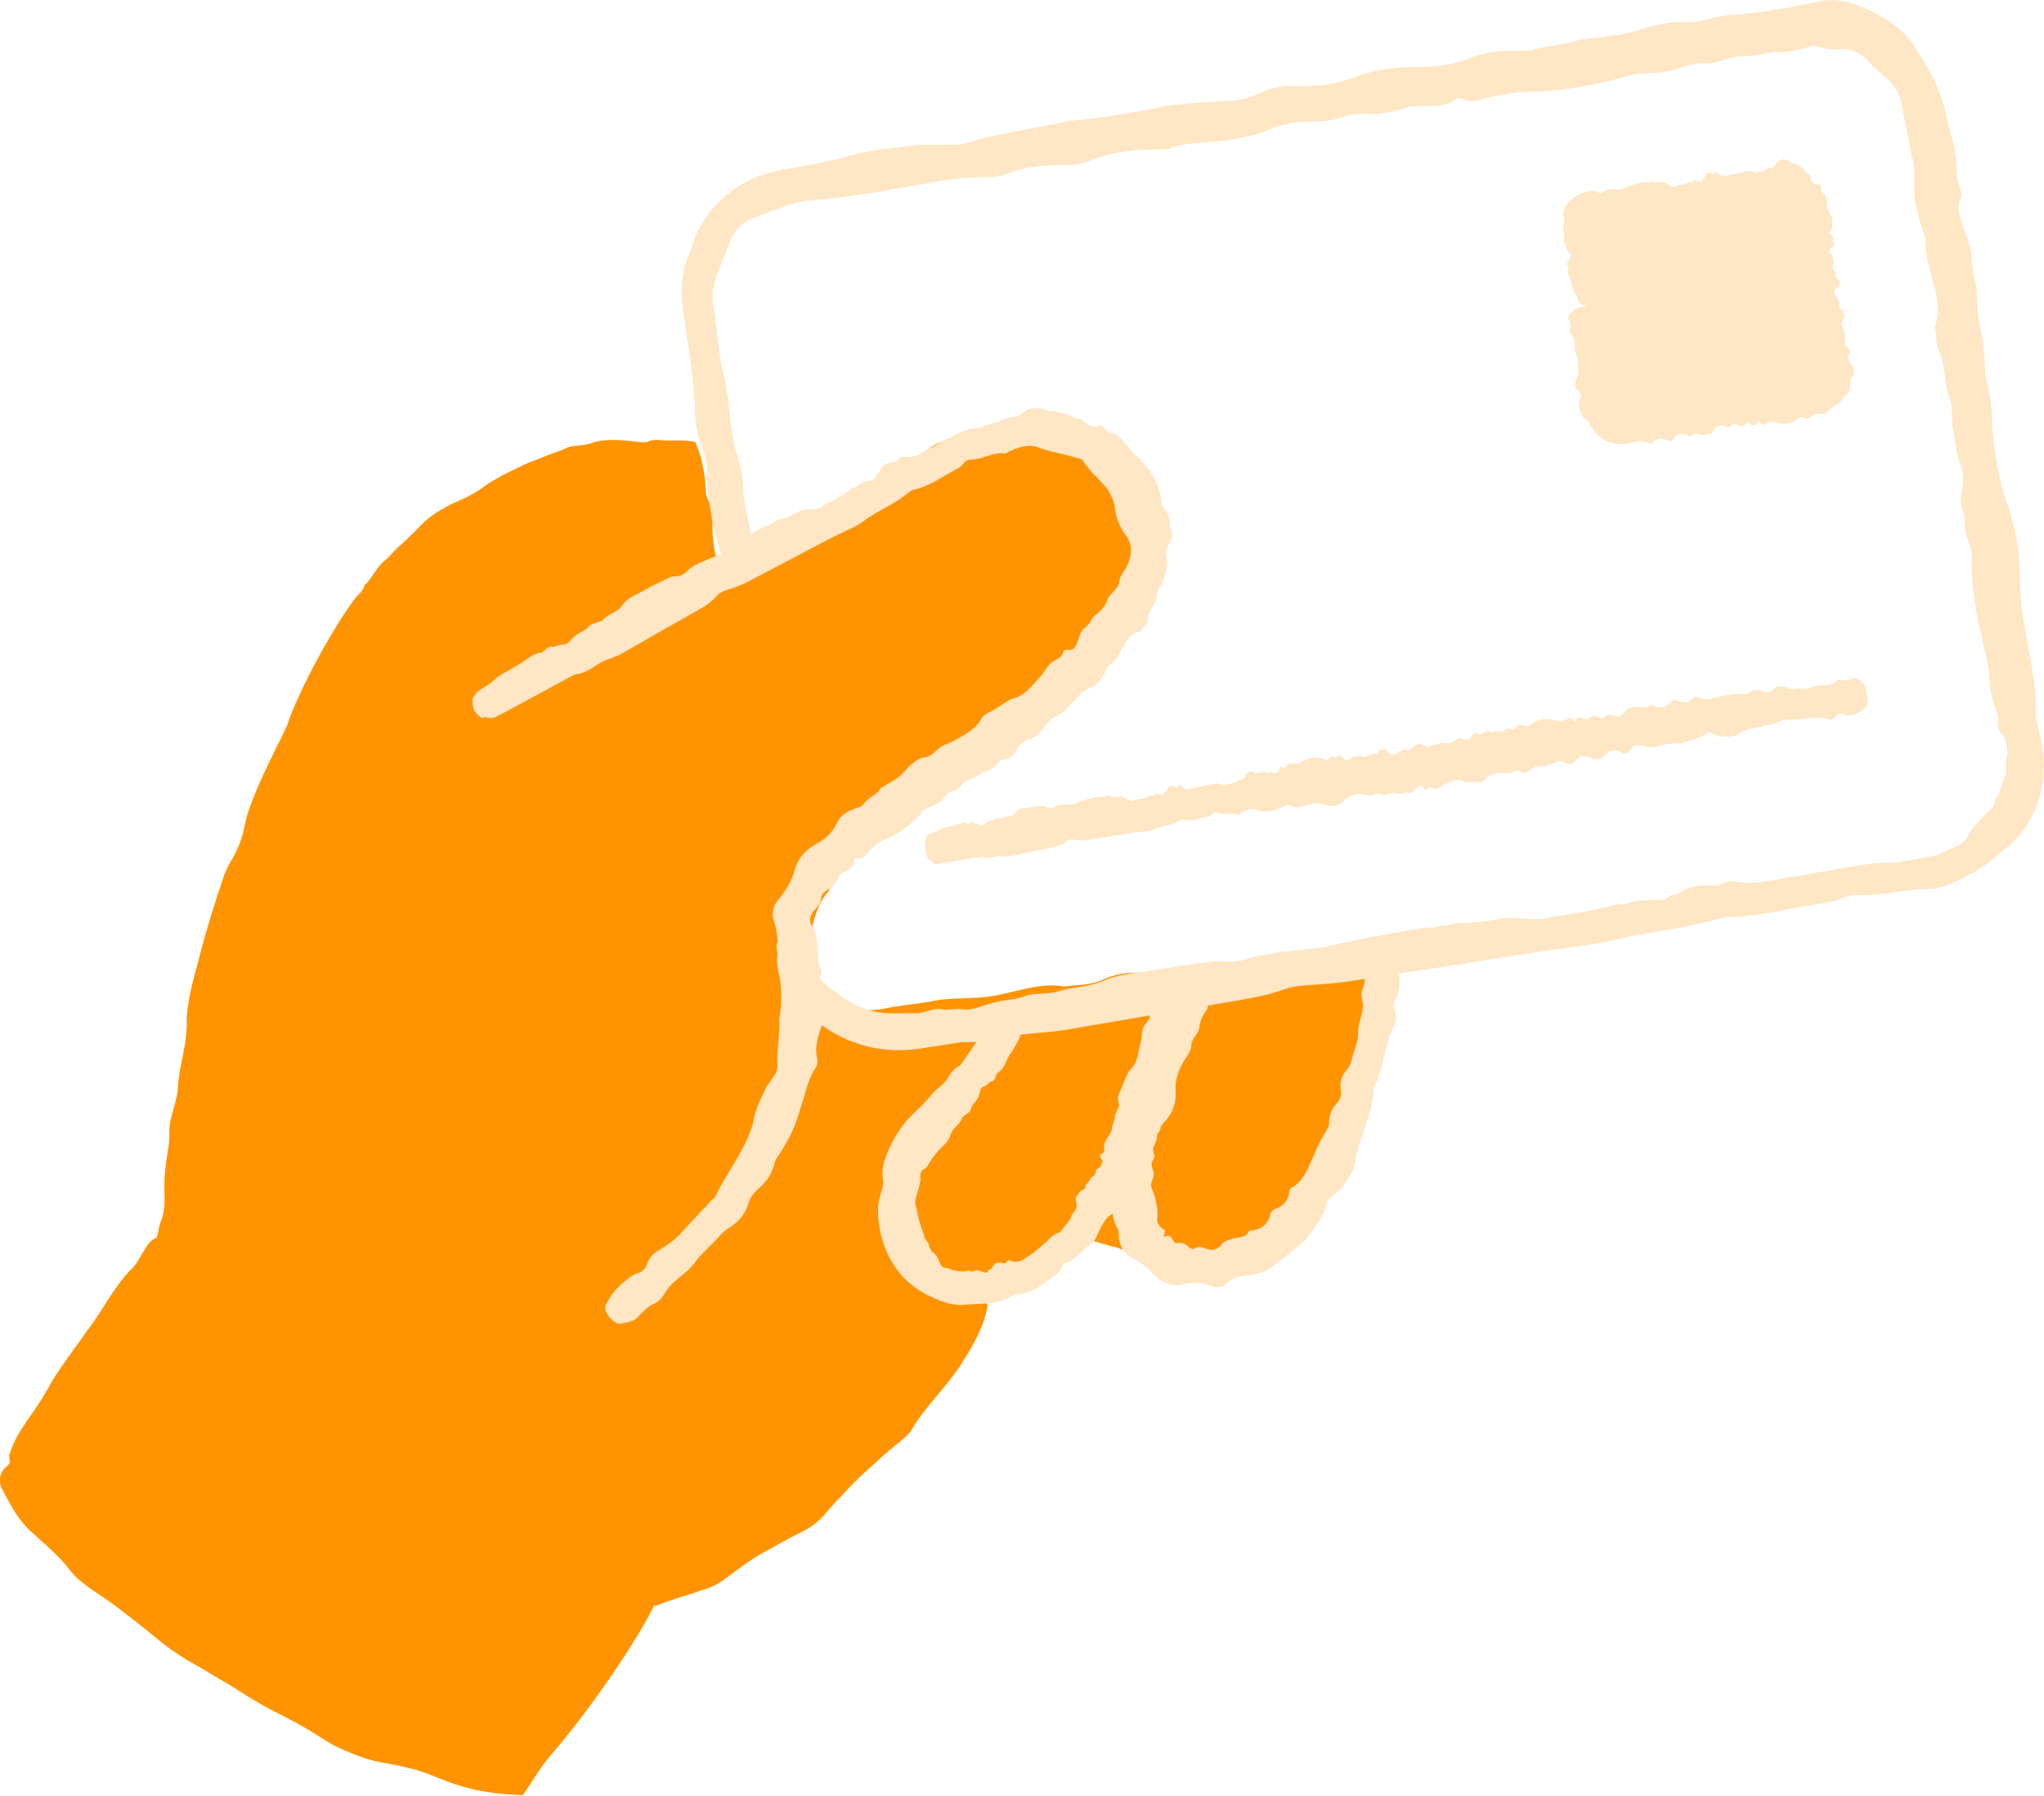 <?xml version="1.0" encoding="UTF-8"?>
<svg id="illuer_blå_bg" xmlns="http://www.w3.org/2000/svg" viewBox="0 0 299.33 263">
  <defs>
    <style>
      .cls-1 {
        fill: #ff9400;
      }

      .cls-2 {
        fill: #ffe6c4;
      }
    </style>
  </defs>
  <g>
    <path class="cls-1" d="M.98,214.87l23.98-32.97s5.39-64.74,35.37-99.51c19.18-20.98,38.96-14.99,38.96-14.99l4.8,20.98s29.37-21.58,46.76-23.38c16.78-1.8,19.18,22.18,1.8,35.37-13.79,10.19-34.17,25.78-34.17,25.78l-4.2,16.78,7.19,8.99,74.33-8.39s-2.4,34.77-21.58,37.76c-4.8.6-14.39-4.2-14.39-4.2l-11.99,8.39-5.99,2.4s-11.39,30.57-49.15,44.36c-.6,3.6-17.98,26.38-17.98,26.38,0,0-40.16-3.6-73.73-43.76Z"/>
    <path class="cls-1" d="M12.9,194.73c2.33-3.1,3.84-6.4,6.52-9.04.61-.6,1.02-1.41,1.48-2.21.23-.4.46-.8.74-1.16.26-.34.65-.78.87-.82.18-.08.35-.21.49-.35.07-.25.11-.5.18-.81.08-.46.18-.91.34-1.34.6-1.51.63-2.72.55-4.59.02-1.11-.06-1.8.24-4.11.24-1.81.55-2.71.49-4.71-.05-1.75,1.16-4.33,1.24-6.16.19-3.73,1.44-6.18,1.3-10.32.21-3.57,1.37-6.89,2.08-9.84,1-3.77,2.18-7.5,3.44-11.19.31-.87.81-1.69,1.25-2.45.95-1.67,1.48-3.35,1.84-5.27.37-1.79,1.74-5.09,3.16-8.08,1.43-2.99,2.87-5.7,3.1-6.49.3-1.09,2.17-5.46,4.44-9.55.54-1.04,1.13-2.04,1.7-2.99.57-.94,1.08-1.84,1.58-2.61,1.01-1.52,1.76-2.62,1.99-2.9.6-.73,1.31-1.25,1.46-2.02.59-.51,1.09-1.29,1.58-2.04.53-.73,1.07-1.43,1.65-1.78.53-.56.98-1.04,1.4-1.48.45-.41.86-.78,1.28-1.17.85-.77,1.68-1.66,3.01-2.96.66-.59,1.41-1.1,2.19-1.56.78-.46,1.57-.92,2.42-1.26,1.69-.72,3.19-1.54,4.46-2.57.75-.44,1.46-.86,2.14-1.25.69-.37,1.38-.67,2-.98.63-.3,1.22-.6,1.78-.85.57-.22,1.1-.43,1.59-.62,1.92-.82,3.23-1.15,3.68-1.41.41-.21.78-.34,1.13-.42.35-.06.68-.09,1.01-.12.66-.05,1.31-.12,2.17-.44.6-.2,1.37-.3,2.18-.36.82-.06,1.69.03,2.5.07,1.62.15,2.97.4,3.3.19.17-.12.4-.18.66-.23.24-.04.59-.07,1.02-.03.81.07,1.72.09,2.48.07.82-.04,1.71.02,2.63.17l.17.03s.04.09.06.14l.12.29c.08.2.16.41.24.62.15.42.3.87.44,1.32.12.48.22.98.31,1.48l.14.76c.04.24.1.56.1.67.06.62.1,1.25.11,1.87.02,1.3,1.22,2.44,1.1,3.58-.11,1.02-.12,2.08-.03,3.19.05.55.12,1.12.21,1.7.04.21.07.42.11.63.03.16.07.33.11.49l.4,1.54.2.75.1.37.05.18.02.09v.05s.04-.02.05-.03c.72-.56,1.42-1.08,2.11-1.58l1.11-.79c.68-.47,1.37-.94,2.07-1.4,2.8-1.89,5.71-3.79,8.74-4.88,4.34-2.69,6.63-3.73,8.38-4.89,1.01-.83,2.16-1.37,3.27-1.91,1.14-.51,2.23-1.02,3.12-1.86,1.24-1.15,1.76-1.56,2.49-1.96.74-.39,1.68-.76,4.01-1.52.49.01,1.38-.15,2.28-.32.9-.16,1.77-.41,2.12-.73,1.27-.23,2.55-.39,3.51-.55.96-.16,1.61-.31,1.74-.29,1.15.13,1.92.16,2.56.22.63.02,1.1,0,1.59.04.48.03.98.02,1.64.24.66.17,1.49.53,2.53,1.26,1.24.54,2.1,1.15,2.81,1.64.35.26.68.46,1.01.64.31.19.63.34.99.44.38.1.75.39,1.1.81.37.41.67.98.9,1.63.42,1.2.88,2.04,1.5,3.06,1.25,2.11,1.5,4.83,1.31,7.36-.18,2.56-.76,4.96-1.01,7.23-.95,2.51-1.59,5.21-3.05,7.52-2.33,3.72-5.27,7.06-8.95,8.95-.24.12-.52.33-.8.54-.27.2-.55.44-.82.69-.55.51-1.09,1.08-1.46,1.54-1.28,1.54-3.17,1.86-4.4,3.32-1.44,1.71-2.93,1.86-4.39,2.48-1.17.49-2.28.99-3.3,2.21-1.44,1.72-3.54,3.03-5.37,4.52-1.89,1.54-4.22,2.29-5.68,3.98-2.03,2.36-5.29,3.63-7.08,6.05-.04.4-.15.37-.23.52l-.08.1-.04.05s-.06.18-.09.27c-.13.41-.24.84-.31,1.33-1.56,1.61-2.39,4.13-2.88,7.12-.17,1.04-.31,2.08-.46,3.11l-.1.72v.27c0,.17-.02.33-.04.49.12.13.23.27.31.43.06.1.05.12.16.3.16.25.32.5.47.76.56.94,1.92,1.89,2.89,2.88l.71.71.18.18s.04.03.07.04l.11.05c.14.07.24.13.33.23h.03c.14-.02.26.03.41.11.05.02.06.04.14.06l.51.02,1.02.05c1.37.07,2.74.1,4.2-.19,2.72-.54,4.79-.63,7.51-1.18,1.83-.37,5.32-.27,7.23-.5,4.27-.5,7.59-2.22,11.56-1.56,1.88-.21,3.9-.18,5.49-.92,2-.93,4.16-1.25,6.58-1.04.43.04,1.03.11,1.37.01,2.67-.74,5.32-1.41,8.21-1.06,2.32-.43,4.55-.66,6.94-.64,1.14.01,2.24-.3,3.35-.59l.84-.21c.16-.03.25-.06.46-.1l.81-.12c1.09-.15,2.21-.26,3.3-.27,1.76-.05,3.2-.05,4.81-.21l1.2-.13.61-.07.31-.04.16-.02s0,.09,0,.13c0,.73.02,1.45.05,2.19.05,1.49.01,3.15-.19,4.92-.11.87-.25,1.8-.4,2.66l-.25,1.21c-.08.37-.19.89-.25,1.06-.39,1.37-.92,2.96-1.05,4.25-.39,3.72-1.21,7.41-2.61,10.99-1.42,3.56-3.43,7.06-6.33,10.07-2.15,2.21-4.15,4.52-7.22,6.4-2.32,1.8-4.35,2.09-5.93,1.74-.41-.09-.8-.04-1.22.11-.43.14-1.05.32-1.66.56-2.73.33-4.64-.38-6.2-1.04-1.55-.69-2.71-1.42-3.72-1.66-.88-.19-1.84-.48-2.62-.73-.17,0-.3-.02-.43-.11-.07.02-.15.04-.25.04h-.17s-.1-.02-.1-.02c-.03,0-.01-.02-.08.01l-.19.08c-1.11.48-2.73,1.42-3.45,2.19-1.66,1.77-3.36,2.86-5.53,3.99l-.92.55-.67.22-.51.16-.78.24c-.52.17-1.03.35-1.54.55l-.75.31-.33.14-.11.06c-.14.09-.27.18-.34.3,0,.15,0,.3.04.44l.03.1c0,.07.06-.03.03.11l-.15.68c-.59,2.75-2.21,5.52-3.88,8.08-2.19,3.32-5.1,5.96-7.15,9.44-.2.35-.66.82-1,1.11-1.02.91-2.12,1.72-3.12,2.62-.99.9-1.97,1.79-2.96,2.69-.98.9-1.91,1.85-2.8,2.85-.94.95-1.86,1.93-2.73,3-.39.47-.96,1-1.59,1.5-.65.47-1.35.88-1.94,1.17-2.03.99-3.89,2.1-5.8,3.14-1.89,1.06-3.6,2.42-5.41,3.75-.65.51-1.8,1.13-2.6,1.37-.7.22-1.4.45-2.09.7-.7.22-1.41.43-2.11.65-.7.23-1.4.47-2.09.72l-1.04.38-.13.05h-.02s-.03,0-.03,0h-.07c-.07.05-.2.04-.23.13-.03.08-.06.17-.1.25-1.47,2.88-3.11,5.43-4.73,7.91-3,4.5-6.12,8.78-9.53,12.81-.47.55-.92,1.07-1.34,1.61l-.31.41-.42.59c-.36.5-.71,1.02-1.06,1.57-.52.82-1.07,1.65-1.62,2.47-1.42-.06-2.89-.15-4.38-.34l-1.83-.29c-.43-.07-.84-.17-1.25-.27-1.66-.38-3.27-.93-4.82-1.58-1.15-.45-2.29-.93-3.47-1.25-.59-.17-1.18-.31-1.77-.44-.58-.14-1.17-.26-1.76-.36-.98-.16-1.94-.35-2.88-.59-.94-.25-1.84-.59-2.73-.93-.89-.35-1.77-.74-2.64-1.17-.86-.45-1.69-.97-2.51-1.5-1.53-1-3.33-1.98-5.02-2.86-2.21-1.08-4.35-2.28-6.4-3.63-1.04-.65-2.07-1.29-3.13-1.9-1.07-.59-2.06-1.28-3.14-1.85-2.16-1.2-4.21-2.55-6.06-4.13l-2.84-2.29c-.96-.74-1.94-1.47-2.89-2.23-1.14-.87-2.35-1.62-3.53-2.44-1.17-.83-2.36-1.66-3.25-2.87-1.82-2.37-4.03-4.08-6.15-6.08-1.82-1.83-2.73-3.86-3.79-5.74-1.17-2.07.64-4.41,2.47-3.56.12.05,1.14.54,1.26.82.39.25,1.61,1.22,3.08,2.52.74.65,1.52,1.39,2.33,2.15.84.72,1.68,1.48,2.44,2.23.83.83,1.69,1.64,2.5,2.48.4.42.8.84,1.17,1.28.39.42.78.83,1.13,1.27,1.16,1.45,2.49,2.58,4.11,3.43.95.53,1.97,1.1,2.95,1.74.97.65,1.89,1.38,2.7,2.16,5.45,5.04,12.03,8.94,18.76,12.27,2.09,1.04,4.2,2.05,6.31,3.06.83.36,1.65.95,2.43,1.17.87.24,1.74.49,2.61.74l2.62.7c1.73.52,3.5.92,5.25,1.41.87.24,1.76.42,2.64.63.88.22,1.76.41,2.64.58l1.32.27,1.17.2c.45.06.93.16,1.36.15l1.04-1.47c.63-.88,1.24-1.76,1.84-2.65,1.59-2.36,2.71-3.85,4.03-6.3,1.08-2.02,2.25-3.73,3.61-5.59,1.33-1.85,2.92-3.88,4.51-6.44.15-.16.3-.33.46-.51.06-.08.13-.16.19-.25.09-.1.06-.13.29-.33.03-.07.05-.16.09-.23l.19-.18c.13-.12.25-.24.39-.36.19-.25.4-.51.6-.76.15-.25.43-.44.69-.63l.79-.57c.3-.09.6-.18.89-.27l.43-.13c.14-.04.2-.05.3-.07,1.36-.29,2.61-.76,3.81-1.45,5.39-3.42,11.27-6.44,16.17-10.61,1.59-1.06,3.23-2.35,4.88-3.62,1.54-1.39,3.11-2.74,4.39-4.07,1.26-1.36,2.41-2.53,3.18-3.5.77-.97,1.26-1.64,1.37-1.86l1.15-1.27,1.11-1.31c.73-.87,1.53-1.7,2.22-2.6.57-.71,1.15-1.39,1.74-2.07.55-.71,1.11-1.42,1.65-2.15.71-.96,1.25-1.99,1.72-2.99.41-1.03.76-2.05.88-3.06l.04-.25c.02-.11.09-.3.13-.43l.24-.88c.16-.6.35-1.21.55-1.82.54-.29,1.13-.54,1.73-.8l.91-.38.8-.31c.73-.26,1.49-.47,2.28-.63l.92-.19.23-.05.11-.03h.05s.2,0,.2,0c.11-.04.13-.02.31-.11l.58-.32c.39-.22.77-.44,1.14-.67.75-.46,1.48-.95,2.2-1.48,1.42-1.04,2.77-2.21,4.04-3.51l.73-.73c.08-.09.37-.32.58-.49l.68-.56c.92-.74,1.87-1.5,2.85-2.21,1.88.87,3.75,1.73,5.64,2.6,1.21.58,2.4,1.18,3.59,1.79,1.52.77,3.19,1.3,4.52,1.3.44.01,1.23-.26,1.91-.5.68-.35,1.34-.69,1.9-1.2.85-.69,1.67-1.39,2.58-2.04.87-.72,1.83-1.39,2.76-2.2.91-.71,2.07-1.74,2.44-2.64.23-.5.52-1.17.89-1.84.33-.71.73-1.43,1.04-2.15.67-1.41,1.18-2.69,1.15-2.99-.05-.58.47-1.74.73-2.44.79-2.06,1.38-3.92,1.86-6.06.24-1.09.34-2.2.41-3.31l.04-.84.02-.42v-.2s0-.08,0-.08c-.03-.22-.05-.44-.07-.49-.03-.15-.06-.28-.04-.43,0-.13.19-.43.16-.55.05-.43-.61-.3-.98-.13l-.14.07-.56.11-1.19.22c-.8.13-1.6.23-2.42.25-2.78.05-5.69.35-8.54.65-3.34.35-6.6.85-9.55,1.95-1.59.59-3.65.7-5.58.82-2.16.12-9.25.84-10.35.72-4.58-.49-9.6.78-14.31,1.51-2.33.36-4.56,1.05-6.89,1.37-1.82.25-3.72.07-5.59.23l-.18.02-.26.04c-.23.04-.46.08-.7.12-.48.1-.97.2-1.46.3-.99.21-2.01.42-2.89.48-.33-.45-.62-.93-.83-1.42-.55-1.33-1.13-2.41-1.79-3.36-.4-.62-.97-1.23-1.77-1.96-.74-.68-1.5-1.29-2.26-1.95l-.28-.25-.14-.13-.07-.06-.12-.13c-.33-.36-.67-.72-1-1.09-.68-.75-1.37-1.55-2.06-2.39.28-1.2.64-2.5,1.06-3.85.12-.38.23-.77.35-1.16.08-.26.14-.53.21-.8.13-.54.23-1.1.35-1.66.22-1.13.47-2.29.92-3.46.49-1.25.94-2.63,1.34-4.04.2-.7.37-1.41.53-2.12.14-.61.28-1.21.41-1.81.07-.32.14-.65.21-.97l.1-.48s.02-.08.03-.12l.09-.08.18-.15c.63-.51,1.26-1.01,1.88-1.48l.7-.51.52-.35c.69-.46,1.4-.88,2.09-1.29,1.39-.83,2.73-1.66,3.89-2.78,2.22-2.16,4.56-3.28,6.91-4.8,4.42-2.86,8.59-6.01,12.11-9.8,1.75-1.87,3.67-3.62,5.73-5.21l2.78-2.11c.89-.68,1.77-1.37,2.63-2.09,2.54-2.07,4.34-4.91,5.34-8.08.68-2.13.95-4.34.99-6.44-.01-1.04-.06-2.06-.18-3.05-.14-.97-.31-1.92-.55-2.83-.31-1.08-1.1-1.65-1.83-2.17-1.93-1.35-4.25-1.65-7.11-1.26-.76.13-1.52.24-2.29.33-.78.13-1.57.34-2.37.48l-1.2.22-1.22.29c-.82.19-1.64.36-2.48.51-1,.24-2.08.64-3.17,1.08-1.09.44-2.15,1.04-3.17,1.55-1.02.51-1.99,1.12-2.95,1.74-.96.62-1.91,1.23-2.86,1.88-4.69,1.53-9.08,4.94-13.64,6.85-.93.4-1.55.78-2.25,1.44-.48.46-.91.91-1.48,1.41-.88.7-1.81,1.43-2.73,2.06-2.33,1.58-4.67,3.32-7.05,5.1-1.01-3.84-2.04-8.06-2.99-12.14-.56-2.43-1.01-4.88-1.21-7.37l-.62-2-.31-1-.07-.23-.04-.08-.08-.15-.27-.52c-.01-.11-.14-.1-.25-.1h-.3s-.47-.02-.47-.02l-1.48-.08h-1.61c-.54,0-1.07.06-1.61.09-.54.02-1.07.09-1.6.17-.53.08-1.06.14-1.59.25-.52.13-1.04.26-1.55.38-.52.12-1.02.26-1.51.46-.61.23-1.2.43-1.78.62-.58.2-1.14.46-1.72.68-.57.24-1.16.4-1.72.67-.57.26-1.14.51-1.73.78-.8.32-1.56.75-2.32,1.18-.75.45-1.54.81-2.25,1.33-1.43,1.02-2.92,1.97-4.23,3.18-.67.58-1.36,1.14-2.02,1.74l-1.86,1.89c-1.29,1.19-2.38,2.66-3.53,4.05-4.53,5.75-8.35,12.16-11.73,18.8-1.02,2.06-2.21,4.07-3.29,6.09-.94,1.64-1.75,3.42-2.13,5.11-.7,3.57-1.98,7.04-3.13,10.64-3.32,10.3-5.86,20.89-7.73,31.58-.64,3.7-1.84,7.08-2.22,10.95-.3,3.08-.69,6.48-1.61,9.45l-.27,2.94-15.68,21.65-5.11,6.97c-.9,1.22-1.91,2.09-2.8,2.48-1.19.8-.88,1.95-3.34,1.14-.41.07-.95-2.03-.78-2.58,1.14-3.74,3.48-5.72,5.65-9.73,1.49-2.76,4.01-5.88,5.87-8.65Z"/>
  </g>
  <path class="cls-2" d="M75.59,97.55c1.26-.62,2.13-1.74,3.55-1.94.64-.09.94-1.01,1.74-.9.49.07.85-.3,1.35-.28.66.03,1-.25,1.46-.79.3-.27.45-.51,1.17-.94.56-.33.93-.38,1.41-.98.42-.53,1.57-.48,2.05-.97.97-1,2.1-.92,2.97-2.35.89-1.01,2.12-1.37,3.04-1.95,1.23-.66,2.48-1.28,3.74-1.88.3-.14.67-.15,1.01-.17.74-.05,1.26-.41,1.76-.95.93-1,4.65-2.09,5.05-2.57.54-.66,5.7-3.67,6.2-3.8.33-.09.67-.07.77-.41.6,0,1.06-.78,1.62-.67,1.03-.35,1.43-.44,2.53-1.09,1.05-.62,2.86.05,3.64-.9,2.15-1.11,3.45-1.89,3.69-2.19.42-.54.91-.21,1.33-.75.58-.74,2.51-.64,2.52-1.08.02-.47.55-.58.69-1.03.3-.96,1.2-1.25,2.18-1.29.51-.02.63-.89,1.12-.8.87.16,1.69.03,2.48-.38.84-.45,1.68-.87,2.52-1.37l1.26-.72,1.34-.67c.56-.29,1.15-.56,1.76-.76.61-.2,1.22-.35,1.87-.29,1.78-.74,2.76-.79,3.49-1.16.87-.65,1.93-.21,2.74-.93.59-.46.83-.65,1.16-.74.33-.07.73-.11,1.71-.03.36.28,1.4.61,1.77.32.98.41,1.92.43,2.01.49.7.53,1.01.57,1.35.6.33.06.72.05,1.31.77.84.34,1.2.69,1.87.36.36-.18.69.02.95.45.24.4.55.53,1,.62.23.05.44.12.65.22.19.11.36.25.53.39.34.3.64.65.94,1,.64.68,1.03,1.49,1.83,1.92.53.84,1.35,1.45,1.83,2.31l.59,1.04c.19.34.31.69.45,1.05.26.71.45,1.43.45,2.2,0,.39.49,1.14.88,1.55.6.78.12,1.7.55,2.47.29.47.24.88.12,1.25-.13.37-.32.69-.49,1.03-.27.54-.47,1.02-.28,1.7.15.49.14,1,.04,1.49-.08.5-.22,1-.33,1.48-.1.51-.39.94-.65,1.35-.25.42-.48.81-.49,1.29,0,1.38-1.31,2.21-1.3,3.54-.02.87-.74,1.07-1.04,1.78-1.17.14-1.87.86-2.42,1.88-.58,1.09-1,2.28-2.18,3.01-.37.22-.5.92-.78,1.38-.28.45-.55.95-.93,1.31-.79.78-2,.84-2.69,1.74-.64.84-1.29,1.26-1.95,2.08-.44.56-1.69,1.09-2.24,1.54-1.23,1.01-1.63,2.66-3.31,2.82-.55.41-1.31.7-1.61,1.43-.37.91-1.04,1.42-1.99,1.56-.17.02-.41.05-.5.15-.67.83-1.37,1.59-2.52,1.67-.66.56-1.36.97-2.21,1.22-.81.24-1.06,1.35-1.99,1.52-.74.13-1.19.59-1.59,1.16-.41.57-.98.9-1.65,1.13-.46.16-1.02.34-1.31.69-1.68,1.99-3.59,3.43-5.99,4.39-.9.36-1.45,1.07-2.17,1.73-.37.78-.91.91-1.56.79-.33-.06-.39.23-.35.65-.48,1.36-2,1.3-2.27,1.94-.37.89-.8,1.66-1.71,2.11-.4.18-.81.61-.85.97-.05.83-.4,1.29-.91,1.83-.38.35-.57.77-.7,1.21-.05.43-.03.9.29,1.3.21.31.35.65.4.86.01.1.03.03.08.27l.16.76c.31,1.44-.12,2.99.63,4.41.08.14.08.39.04.56-.28,1.05-.41,2.05-.37,3.04,0,.99.17,1.98.59,3.01.17.45.07,1.19-.13,1.66-.36.81-.57,1.6-.72,2.39-.16.79-.16,1.6.04,2.49.07.32.01.81-.15,1.09-.73,1.14-1.21,2.34-1.55,3.59-.15.63-.36,1.24-.55,1.86-.2.62-.39,1.23-.59,1.85l-.51,1.45c-.19.47-.43.92-.65,1.38-.46.91-.96,1.79-1.52,2.63-.29.47-.61.86-.75,1.41-.34,1.46-1.16,2.68-2.29,3.64-.68.62-1.28,1.31-1.51,2.2-.43,1.46-1.3,2.56-2.54,3.4-.61.35-1.22.81-1.67,1.35-1.16,1.37-2.63,2.46-3.64,3.92-1.06,1.48-2.72,2.3-3.85,3.68-.34.4-.58.9-.9,1.33-.32.42-.68.79-1.2,1.01-1.03.44-1.68,1.23-2.43,1.99-.66.68-1.59.74-2.41.94-.9.22-2.48-1.48-2.35-2.4,0-.06.08-.58.21-.58.14-.35,1.19-2.07,2.41-3.02.67-.53,1.29-1.12,2.13-1.38.71-.2,1.14-.67,1.39-1.35.3-.83.85-1.53,1.58-1.93.6-.34,1.17-.72,1.72-1.12.55-.41,1.08-.84,1.53-1.34l2.76-3c.59-.61,1.2-1.2,1.73-1.85.22-.25.59-.41.7-.68,1.43-3.1,3.58-5.75,4.84-8.86.34-.94.64-1.52.79-2.51.06-.41.17-.77.3-1.13.1-.37.24-.72.39-1.09.32-.73.74-1.52,1.18-2.54.47-.46.72-1.09,1.12-1.61.32-.42.47-.87.45-1.38-.12-2.34.41-4.62.26-6.9.58-2.67.17-6.41-.13-6.69-.06-.8-.03-1.61-.06-2.42,0-.65.05-1.28,0-1.99-.01-.25-.07-.52-.11-.84-.01-.3-.04-.58-.08-.83-.11-.52-.2-1-.38-1.5-.21-.53-.22-1.05-.14-1.57.07-.53.32-1,.65-1.43,1.22-1.48,2.06-2.8,2.53-4.55.48-1.73,1.66-2.98,3.18-3.79,1.34-.7,2.33-1.66,2.98-3.05.47-1.03,1.4-1.63,2.44-2.02.49-.19,1.16-.33,1.4-.67.53-.81,2.28-1.75,2.32-2.04.05-.29.5-.53.76-.67.75-.44,1.41-.81,2.1-1.31.7-.49,1.19-1.29,1.87-1.85.53-.44,1.21-.97,1.81-1.02,1.4-.1,1.92-1.43,3.07-1.85.97-.35,1.89-.89,2.78-1.41,1.05-.62,2.01-1.33,2.6-2.41.32-.58.96-.89,1.54-1.17.58-.25,2.67-1.74,3.07-1.81,1.74-.33,2.8-1.91,3.95-3.11.58-.6.94-1.38,1.5-1.96.45-.45,1.12-.67,1.62-1.09.33-.29.26-1.08.87-.98.77.12,1.11-.13,1.42-.86.37-.86.44-1.85,1.35-2.48.62-.43.77-1.28,1.46-1.78.74-.54,1.4-1.36,1.71-2.21.41-1.05,1.57-1.54,1.71-2.6.04-.5.25-.88.46-1.24.23-.36.49-.7.67-1.09.73-1.43.86-3.11-.06-4.35-.23-.3-.4-.59-.59-.87-.09-.14-.15-.28-.23-.43-.09-.15-.17-.3-.23-.46-.1-.29-.29-.71-.4-1.11-.12-.41-.2-.84-.25-1.28-.05-.68-.27-1.21-.53-1.75-.28-.51-.54-1.1-.97-1.5-.56-.57-1.05-1.23-1.63-1.72-.27-.27-.52-.56-.74-.88-.25-.28-.49-.57-.7-.93-.12-.21-.29-.33-.47-.42-.19-.08-.4-.09-.6-.15-2.01-.65-3.82-.84-6.01-1.66-.34-.1-.72-.12-1.1-.09-.19.01-.39.04-.58.06-.19.05-.38.1-.57.15-.74.19-1.43.54-2.11.91-1.75-.31-3.34.89-5.15.89-.37.02-.61.12-.85.38-.32.37-.65.76-1.08.97-2.09,1.04-4.16,2.69-6.58,3.09-.83.59-1.62,1.23-2.48,1.77-1.48.92-3.09,1.64-4.47,2.67-.84.63-1.68,1.06-2.63,1.49-2.53,1.15-4.96,2.52-7.43,3.81l-7.4,3.88c-.77.39-1.6.66-2.42.92-.68.21-1.36.46-1.8.98-.92,1.08-2.13,1.74-3.35,2.43-3.49,1.96-6.98,3.94-10.44,5.96-1.2.7-2.57.89-3.75,1.71-.94.65-2.04,1.29-3.27,1.41l-8.73,4.73c-.92.5-1.84.99-2.77,1.46-.49.25-1.01.26-1.47.06-.61-.11-.5.66-1.69-.92-.2-.15-.39-1.56-.29-1.78.7-1.53,1.92-1.53,3.14-2.73.83-.83,2.19-1.37,3.21-2.04Z"/>
  <path class="cls-2" d="M147.98,154.29c-.67.94-.78,2.15-1.81,2.79-.47.28-.25,1.14-.95,1.31-.43.1-.54.52-.96.65-.55.17-.68.52-.81,1.1-.13.32-.14.56-.54,1.13-.31.45-.61.57-.75,1.22-.12.58-1.11.82-1.33,1.36-.21.56-.58.89-.93,1.25-.36.36-.64.78-.84,1.51-.13.27-.3.52-.48.74-.19.22-.4.43-.49.52-.26.23-.53.46-.73.73-.56.65-1.08,1.39-1.55,2.2-.1.19-.35.33-.56.47-.46.31-.55.78-.46,1.3.07.49-.23,1.31-.45,2.1-.24.79-.4,1.56-.28,1.76.15.28.29,1.44.58,2.47.28,1.04.7,1.93.72,2.08.02.21-.07.46.23.47-.07.42.55.55.42.96.25.61.35.87.97,1.33.16.1.25.28.33.49.1.2.18.44.28.67.21.44.49.88.97.79,1.58.62,2.73.59,2.98.46.46-.22.63.28,1.1,0,.31-.19.76-.05,1.18.1.41.16.77.21.83.02.12-.43.51-.33.69-.69.38-.73.96-.76,1.66-.54.37.11.48-.64.82-.46.62.31,1.26.29,1.84.01.6-.34,1.16-.78,1.74-1.16.56-.41,1.07-.93,1.61-1.37.35-.27.65-.63,1-.92.35-.29.73-.53,1.22-.67.87-1.1,1.37-1.6,1.61-2.13.1-.79.94-1.04.82-1.91-.2-1.2-.18-.94.55-1.98.34-.06.96-.53.78-.9.55-.46.74-1.07.8-1.1,1.13-.58.12-.91,1.34-1.52.22-.58.51-.8.1-1.33-.21-.27-.13-.51.19-.67.3-.16.33-.39.28-.71-.23-1.31,1.31-2.06,1.17-3.35.43-.53.29-1.34.58-1.94.48-.99.81-2.02,1.81-2.73.25-.19.26-.79.18-1.18-.14-.66.69-.86.57-1.48-.14-.73.57-.85,1.02-1.16.36-.25.69-.49.57-1.01-.17-.74.24-1.35.4-2.02.17-.69,1-1.11.85-1.83-.2-1,.83-1.68.44-2.7-.25-.66.37-.87.39-1.45,1.03-.26,1.41-.94,1.5-1.84.02-.24.03-.48.04-.72l.02-.4.6-.6c.22-.22.5-.42.8-.54l.05-.02.17-.06c.24-.07.58-.15,1.02-.1.43.04.95.25,1.31.56.37.31.57.65.69.91.05.11.11.3.11.31l.02.07.03.14c.02.09.03.19.04.28.02.19.01.38-.02.56l-.03.17-.03.16-.07.27-.05.23-.07.31c-.04.19-.09.37-.15.54-.12.34-.3.66-.59.94-.24.24-.09.81-.15,1.22-.06.41-.09.84-.25,1.2-.34.76-1.35,1.09-1.49,1.96-.13.8-.46,1.31-.58,2.11-.08.54-.79,1.33-.98,1.84-.41,1.17.26,2.44-.91,3.2-.17.51-.54.99-.25,1.57.35.73.25,1.32-.31,1.86-.1.1-.25.22-.23.33.13.83.23,1.62-.46,2.26-.02.66-.16,1.26-.51,1.86-.33.58.37,1.3-.07,1.9-.35.48-.26.97-.05,1.47.21.5.14.97-.05,1.46-.14.34-.3.75-.18,1.06.73,1.8,1,3.19.86,4.77-.04.6.38.97.72,1.34.51.12.47.43.27.97-.11.28.12.24.44.08.48-.04.64.21.81.5.16.29.3.61.54.58.65-.08,1.2-.09,1.76.5.24.23.64.45.92.28.62-.38,1.06-.21,1.65,0,.39.15.81.26,1.19.17.39-.09.76-.3,1.06-.67.46-.67,1.11-.71,1.73-.96.4-.11.85-.14,1.28-.25.44-.08.84-.3,1.07-.79.05-.1.19-.14.3-.14,1.39-.09,2.55-.85,2.83-2.4.07-.33.41-.63.73-.76,1.12-.41,1.96-1.18,2.03-2.49.01-.24.18-.52.39-.63,1.71-.93,2.33-2.76,3.07-4.41.59-1.33,1.18-2.65,1.97-3.91.21-.34.44-.65.42-1.08-.06-1.15.36-2.1,1.13-2.95.49-.53.7-1.19.58-1.89-.18-1.17.12-2.13.88-3.04.34-.42.63-.94.73-1.45.26-1.33.99-2.57.94-3.96-.07-1.4.7-2.63.7-4.01-.02-.81-.46-1.64-.05-2.41.41-.77.3-1.57.25-2.37-.03-.72.54-1.25.95-1.82.45-.62,2.77-.69,3.36-.1.04.04.37.37.28.46.18.28.7,1.92.53,3.23-.1.72-.11,1.45-.53,2.08-.35.52-.41,1.04-.16,1.63.28.71.29,1.48-.03,2.12-1.06,2.11-1.36,4.39-2,6.6-.2.68-.43,1.36-.69,2.03-.1.26-.37.49-.37.74-.02,2.94-1.35,5.59-2.12,8.38-.23.84-.49,1.35-.55,2.25-.15,1.47-.98,2.39-2.05,4.08-.51.31-.9.78-1.39,1.12-.4.26-.64.59-.75,1.04-.53,2.05-1.96,3.69-3.21,5.45-.52.39-1.06.84-1.59,1.29-.56.42-1.08.89-1.59,1.26-.51.37-.95.73-1.28.99-.35.25-.58.44-.62.52-.69.4-1.48.62-2.25.83-.61.18-1.27.16-1.88.27-.81.11-1.51.39-2.11,1.01-.63.56-1.45.82-2.27.47-.72-.29-1.4-.41-2.08-.5-.68-.06-1.37.05-2.15.22-1.52.37-3.13-.19-4.29-1.44-1-1.09-2-1.88-3.4-2.58-1.04-.52-1.56-1.63-1.68-2.71-.07-.52.01-1.17-.23-1.48-.61-.73-.7-2.59-.91-2.73-.24-.16-.23-.63-.23-.9,0-.79.02-1.47-.01-2.22-.03-.76-.4-1.51-.45-2.29-.04-.61-.05-1.37.29-1.79.79-.98.09-2.07.53-3.04.36-.81.58-1.69.8-2.54.26-1,.41-2,.1-3.06-.17-.58.1-1.16.35-1.7.28-.61,1.03-2.65,1.33-2.9,1.2-1.02,1.21-2.65,1.6-4.05.19-.69.13-1.46.36-2.13.18-.53.69-.92.94-1.43.17-.34-.21-1,.38-1.08.75-.11.94-.4.96-1.1.02-.82-.22-1.74.4-2.41.05-.06.1-.12.12-.16v-.02s.01,0,.01,0l.53.21.92.36.81.3c.21.08.48.16.66.22.12.06.35.08.41.11.05,0,.08-.01.08,0,.01.04.04.08.08.1l3.35,1c-.12.46-.12.98-.46,1.44-.5.67-.86,1.53-.96,2.36-.13,1.05-1.16,1.66-1.18,2.66-.02.96-.65,1.54-1.08,2.27-.79,1.37-1.33,2.82-1.22,4.49.12,1.66-.42,3.17-1.57,4.38-.83.88-1.29,1.88-1.69,2.99-.58,1.48-1.05,3.06-2.35,4.13-.39.31-.38.75-.52,1.16-.64,2.1-1.63,4.12-3.5,5.51-.59.4-.97,1.12-1.33,1.77-.34.65-.62,1.36-.97,2.04-.79.38-1.28,1.03-1.93,1.6-.62.57-1.26,1.15-2.04,1.45-.34.1-.54.24-.68.54-.2.4-.42.89-.77,1.14-.43.34-.89.65-1.35.98l-1.39.99c-.49.28-1.03.51-1.57.71-.54.19-1.1.34-1.7.28-.86.39-1.72.94-2.69,1.09-1.65.42-3.29.31-4.96.48-.52.03-1.02.02-1.52-.07-.5-.07-1-.2-1.52-.39-1.37-.48-2.75-1.12-4-2.01-1.25-.88-2.35-2.02-3.17-3.29-1.66-2.55-2.35-5.44-2.36-8.17-.01-.85.2-1.69.43-2.48.2-.65.4-1.3.29-1.94-.25-1.35.15-2.68.67-3.97.76-1.85,1.82-3.64,3.35-5.25l1.8-1.74c.48-.54.97-1.03,1.42-1.62.64-.77,1.63-1.22,2.19-2.17.44-.76.98-1.55,1.89-1.98,1.5-2.08,2.92-4.25,4.27-6.47l1.29-2.09c.23-.36.61-.56,1.07-.58.53-.14-.01-.68,1.81.08.25.03,1.21,1.02,1.26,1.24.34,1.46-.61,1.93-.88,3.32-.2.96-.96,1.89-1.41,2.78Z"/>
  <path class="cls-2" d="M126.95,147.83c1.19.4,2.4.6,3.58.58.59.05,1.17-.04,1.76,0,.6-.03,1.14-.03,1.82,0,1.25.03,2.52-.85,3.9-.58.85.16,1.79-.14,2.69-.02,1.17.16,2.03-.06,3.3-.52.77-.22,1.23-.43,2.9-.73,1.3-.23,2-.2,3.35-.72,1.19-.46,3.25-.18,4.51-.59,2.58-.83,4.57-.53,7.3-1.82,2.44-.86,4.97-.99,7.11-1.4,2.77-.43,5.56-.83,8.34-1.2.66-.09,1.35-.03,1.98.01,1.39.09,2.64-.18,3.96-.63,2.5-.84,10.16-1.24,11.26-1.65,1.52-.57,13.33-2.66,14.35-2.7.67-.03,1.28.06,1.74-.27,1.1.1,2.55-.6,3.49-.38,2.16-.16,2.96-.19,5.49-.65,2.41-.44,5.2.58,7.38-.25,4.81-.75,7.8-1.3,8.46-1.56,1.19-.47,1.83-.05,3.01-.52,1.62-.65,5.1-.21,5.47-.66.39-.48,1.46-.49,2.06-.93,1.28-.92,3.15-1.07,4.98-.94.95.07,1.83-.8,2.66-.63,1.48.31,3.1.31,4.89,0l11.4-1.96c2.41-.4,4.87-.86,7.2-.72,3.61-.67,5.51-.81,6.69-1.28.36-.23.72-.4,1.1-.53.37-.15.73-.3,1.09-.45.37-.13.69-.34,1.01-.55.32-.2.59-.47.79-.8.58-.88.68-1.28,1.02-1.63.17-.17.33-.37.6-.64.13-.14.29-.28.47-.47.16-.2.35-.42.57-.69.28-.1.66-.48,1-.88.34-.4.54-.89.51-1.17.86-1.23,1.05-2.61,1.11-2.72.26-.53.43-.93.48-1.25.04-.32.02-.57.01-.81,0-.24-.02-.49-.01-.82,0-.34.15-.76.25-1.4-.05-.34-.09-.63-.12-.9-.05-.31-.1-.58-.17-.82-.12-.48-.3-.85-.65-1.16-.36-.31-.5-.94-.42-1.73.08-.73-.09-1.29-.38-1.93-1.19-2.62-.65-6.19-1.76-8.89-.11-1.7-.8-3.34-1.03-5.04-.37-2.77-.89-5.5-.67-8.2.06-.71-.36-2.07-.71-2.87-.58-1.35-.08-2.69-.62-3.98-.63-1.51-.17-2.53-.04-3.69.11-.93.19-1.82-.27-2.89-.65-1.52-.75-3.32-1.08-5.01-.35-1.75.03-3.52-.59-5.03-.86-2.11-.49-4.66-1.48-6.64-.65-1.3-.28-2.35-.66-3.72.67-1.54.52-3.47-.01-5.62-.57-2.28-1.36-4.41-1.36-6.98,0-.8-.55-1.89-.82-2.87-.27-.97-.57-1.97-.72-2.97-.32-2.09.19-3.98-.34-6.1-.49-1.97-.61-3.47-1.1-5.44-.08-.36-.15-.68-.21-1.04-.05-.37-.09-.77-.19-1.16-.13-.8-.4-1.59-.64-2.12-.61-1.17-1.53-1.99-2.38-2.72-.9-.7-1.68-1.38-2.43-2.35-.46-.34-.98-.61-1.48-.89-.54-.2-1.06-.41-1.6-.32-1.34.11-2.49.02-3.86-.4-.24-.07-.59-.18-.79-.13-.4.13-.78.26-1.16.36-.44.13-.96.27-1.44.36-.98.2-1.99.3-3.05.19-1.67.39-3.3.63-5.04.67-1.67.04-3.14,1.09-4.96,1.01-1.45-.06-2.68.28-3.95.74-1.28.46-2.63.63-4.04.68-.99.03-2.16.06-3.03.32-4.99,1.5-9.98,2.35-15.25,2.44-1.96.03-3.76.51-5.81.88-1.6.59-2.7.51-3.63.12-.48-.2-.95.05-1.45.47-2.66,1.09-5.1.31-6.45.76-1.91.63-3.88,1.11-6.03.97-.88-.06-2.25.03-2.97.31-1.65.66-3.12.82-4.9.84-2.4.03-4.79.39-6.95,1.38-1.75.81-3.9,1.07-5.99,1.39-2.7.41-5.46.17-8.1,1.18-.26.1-.71.14-1.03.13-3.82-.1-7.47.37-11.02,1.81-.78.31-2.12.5-3.03.48-3.13-.07-6.1.23-9.03,1.4-.54.21-1.43.38-2.01.36-4.83-.15-9.65.99-14.43,1.81-3.82.65-7.61,1.26-11.43,1.57-1.04.09-2,.14-3,.47-.72.21-1.19.42-1.72.57l-1.52.53c-.99.39-2.01.74-3.03,1.21-1.29.57-2.37,1.67-2.9,2.93-.83,2.14-1.62,3.92-2.33,6.08-.38.99-.44,2.22-.29,3.34.59,3.43.67,6.96,1.51,10.31.86,3.42.84,6.89,1.58,10.3.43,2,1.3,3.86,1.3,5.99,0,2.12.51,4.05.94,6.07.38,1.8.08,3.36-.05,4.92-.14,1.7-2.36,2.54-3.19,1.31-.05-.08-.52-.78-.47-1.01-.29-.62-1.53-4.35-1.98-7.51-.25-1.74-.59-3.47-.52-5.15.06-1.39-.14-2.66-.67-3.93-.63-1.52-1.03-3.32-1.08-5.01-.08-2.77-.37-5.54-.75-8.31-.2-1.38-.4-2.77-.6-4.15l-.31-2.08-.15-1.04-.11-1.16c-.13-1.93.07-3.87.59-5.71.25-.71.63-1.42.83-2.03.96-3.68,3.59-6.94,6.92-9.01,1.67-1.05,3.54-1.75,5.46-2.19,1-.24,1.82-.35,2.69-.51l2.57-.49c2.05-.42,3.39-.61,5.35-1.21,3.22-.99,6.02-1.05,10.7-1.67,1.26.09,2.69-.02,3.99.03,1.05.04,2.03-.09,3.02-.39,4.59-1.4,9.54-2.01,14.28-3.06,5.77-.54,13.61-1.93,14.29-2.23,1.72-.24,3.45-.38,5.17-.51,1.37-.11,2.72-.12,4.09-.22,1.79-.13,3.45-.53,4.88-1.23,1.48-.72,3.11-1.06,4.86-.98,3.09.15,6.07-.26,9-1.35,2.91-1.08,5.92-1.48,9.08-1.44,2.75.04,5.44-.4,8-1.43,1.88-.76,3.96-.96,6.05-.95.98,0,2.23.12,2.97-.14,1.71-.58,5.55-.92,5.93-1.19.37-.27,1.36-.36,1.93-.42,1.7-.18,3.18-.36,4.83-.64,1.68-.28,3.26-.93,4.95-1.29,1.33-.29,2.99-.63,4.07-.51,2.54.28,4.66-.91,7.06-1.03,2.03-.1,4.14-.41,6.21-.71,1.21-.18,2.41-.39,3.57-.67.7-.14,1.38-.28,2.06-.41.69-.09,1.38-.24,2.07-.34,1.49-.22,3.37.18,4.98.83.46.15,1.15.49,1.96.85.78.43,1.68.88,2.46,1.47.82.53,1.51,1.18,2.08,1.68.54.54.91.98,1.05,1.18,1.08,1.71,2.23,3.41,3.19,5.3l.68,1.44.56,1.49c.19.5.3,1.02.44,1.53l.19.75.13.64c.34,1.69.94,3.29,1.24,4.98.24,1.32.14,2.72.31,4.08.12.91.89,1.9.51,2.74-.48,1.06-.41,1.92.09,3.43.6,1.8,1.46,3.38,1.53,5.75.05,1.59.7,3.17.73,4.99.03,1.96.31,4.23.78,6.19.6,2.48.15,4.82.82,7.08.65,2.17.53,4.06.68,6.1.29,3.83.88,7.59,2.15,11.15,1.26,3.53,1.89,7.34,1.9,11.15.01,2.77.38,5.44.9,8.24.7,3.77,1.51,7.59,1.43,11.37-.02,1.11.32,2,.55,2.99l.22.95c.07.3.13.74.19,1.1.15.76.2,1.54.21,2.32.06.78-.06,1.56-.1,2.34-.12.77-.24,1.55-.45,2.3-.84,3-2.52,5.79-4.93,7.68-1.39,1.18-3.08,2.61-4.83,3.61-1.73.99-3.54,1.89-5.52,2.39-3.75-.09-7.65,1.05-11.34.93-.75-.03-1.28.04-1.95.29-.89.33-1.88.73-2.84.85-4.83.64-9.6,2.08-14.49,2.06-1.98.47-3.95,1-5.96,1.39-3.43.68-6.97,1.14-10.31,1.94-2.04.49-3.92.78-6,1.05-5.55.72-11.1,1.67-16.65,2.53l-16.64,2.57c-1.71.25-3.46.37-5.17.48-1.41.09-2.86.21-4.08.66-2.55.93-5.29,1.37-8.07,1.84-7.96,1.36-15.91,2.71-23.87,4.07-2.75.48-5.41.41-8.23,1.01-2.25.48-4.76.92-7.1.8l-4.94.78-1.24.19-1.51.16c-.5.07-1.01.04-1.52.05-.51.01-1.01,0-1.52-.06-4.05-.29-7.95-2-11.02-4.63-1.93-1.67-3.53-3.74-4.64-6.04-.27-.62-.45-1.22-.56-1.76-.08-.55-.06-1.05.02-1.44,0-.6-.16-1.01-.13-1.41.03-.4.26-.78,1.17-1.24.18-.24,1.7.55,1.92.85.37.58.75,1.09,1,1.63.33.51.56,1.04.86,1.55.58,1.04,1.28,2.11,2.45,3.08,1.61,1.28,3.71,2.88,5.81,3.52Z"/>
  <path class="cls-2" d="M139.47,120.98c.74-.06,1.33-.73,2.1-.36.35.17.61-.55,1.02-.13.26.26.48.06.75.28.35.29.56.16.87-.14.19-.13.3-.29.73-.39.34-.08.54.02.86-.33.28-.32.89.18,1.2-.08.63-.53,1.22-.01,1.84-.97.59-.57,1.28-.42,1.83-.58.73-.11,1.46-.19,2.2-.24.17-.01.37.12.56.24.4.25.72.12,1.04-.17.6-.55,2.7-.08,2.96-.37.36-.39,3.43-1.12,3.71-1.05.18.05.36.2.45-.07.32.22.65-.3.93.02.59.08.81.15,1.46-.02.62-.16,1.52,1.15,2.03.58,1.26-.2,2.04-.41,2.19-.59.28-.33.5.15.78-.18.38-.46,1.4.36,1.45-.04.06-.43.35-.32.47-.68.25-.77.76-.7,1.29-.37.27.17.42-.59.67-.32.45.47.9.65,1.37.55.99-.21,1.97-.46,2.97-.66.63-.12,1.26-.31,1.93.09.94-.25,1.42-.21,1.79-.44.4-.52.96-.01,1.3-.69.46-.93.35-.77,1.23-.87.2.23.74.44.83.08.49.16.89-.06.93-.03.82.54.52-.44,1.39.22.39-.14.64-.03.73-.65.05-.32.21-.39.44-.22.21.16.35.05.5-.16.6-.87,1.66.05,2.29-.73.46.08.85-.41,1.29-.45.73-.06,1.44-.26,2.22.26.21.14.54-.13.72-.37.31-.42.74.22,1.04-.16.35-.45.69.12,1.03.38.27.21.53.39.78.06.35-.47.85-.36,1.28-.5.45-.15.99.42,1.34-.02.49-.61,1.25.04,1.69-.72.29-.49.62-.02.97-.23.5.83,1.03.9,1.57.62.57-.3,1.08-.84,1.8-.55.22.09.47-.33.71-.48.24-.15.49-.34.75-.37.55-.08,1.14.64,1.67.35.49-.26.9-.21,1.4-.48.33-.18,1.05.1,1.41.04.81-.14,1.31-1.29,2.17-.54.36-.05.77.09,1.01-.4.31-.61.71-.74,1.22-.42.09.06.22.15.28.09.46-.42.93-.79,1.55-.35.42-.2.85-.25,1.34-.09.46.15.76-.72,1.27-.44.41.22.72.02,1.02-.29.31-.31.66-.33,1.05-.22.27.08.6.19.81.03,1.23-.92,2.53-1.2,3.99-.69.55.19.99-.08,1.53-.21.38-.4.7-.2,1,.29.16.25.26.06.35-.3.62-.77,1.39.26,1.72-.02.46-.41.96-.65,1.58-.28.25.15.63.23.8.03.39-.46.78-.46,1.28-.28.67.24,1.3.16,1.79-.58.4-.6.97-.62,1.52-.69.71-.1,1.51.45,2.13-.25.06-.07.18-.06.27-.01,1.08.53,2.04.47,2.88-.55.18-.22.54-.26.79-.14.88.41,1.68.46,2.37-.37.13-.15.36-.21.52-.13,1.37.69,2.59.1,3.83-.16.99-.21,1.99-.38,3.02-.27.28.03.54.08.79-.13.64-.56,1.36-.61,2.14-.25.49.22.95.15,1.33-.22.64-.63,1.33-.68,2.12-.3.36.17.77.27,1.11.19.9-.2,1.87.12,2.71-.34.86-.47,1.83-.05,2.7-.4.51-.2.93-.84,1.53-.61.59.23,1.07-.05,1.59-.25.46-.18.93.29,1.38.6.49.33.97,2.6.72,3.28-.02.04-.16.42-.23.35-.14.21-1.04,1.02-1.88,1.11-.46.05-.9.19-1.38-.07-.4-.22-.73-.16-1.02.22-.35.45-.81.64-1.28.5-1.53-.47-2.96-.07-4.43.05-.46.04-.92.04-1.38.04-.18,0-.4-.17-.54-.08-1.67,1.04-3.57.9-5.32,1.52-.52.18-.88.22-1.36.59-.79.61-1.57.36-2.81.44-.36-.23-.75-.28-1.12-.48-.3-.15-.56-.14-.8.05-1.13.86-2.44.91-3.65,1.41-1.55-.11-3.59.37-3.75.59-.45.04-.92-.02-1.39-.08-.37-.05-.75-.19-1.12-.24-.49-.07-.91.13-1.23.66-.33.54-.75.69-1.25.41-.88-.49-1.67-.42-2.36.32-.69.74-1.49.8-2.38.4-.77-.34-1.48-.22-2.08.51-.44.54-1,.5-1.58.25-.28-.12-.64-.36-.82-.2-.41.38-1.45.28-1.52.51-.07.22-.34.2-.49.19-.45,0-.85,0-1.28.09-.44.09-.81.55-1.24.71-.34.13-.77.28-1.08.05-.74-.56-1.2.38-1.86.23-.55-.12-1.11-.06-1.66,0-.64.08-1.25.28-1.73.96-.26.37-.67.34-1.04.31-.42-.03-1.78.11-2.01-.05-.97-.65-1.86.05-2.73.34-.43.14-.81.55-1.25.67-.34.09-.74-.17-1.1-.15-.24.01-.43.66-.71.19-.35-.59-.58-.62-.95-.29-.43.39-.78,1.06-1.43.86-.44-.13-.81.34-1.31.16-.55-.19-1.15-.17-1.64.08-.63.31-1.33-.39-1.89.02-.53.39-1.08.06-1.63-.01-1.04-.15-2.02.02-2.88.87-.84.85-1.84,1.04-2.9.62-.77-.3-1.48-.24-2.2-.04-.97.27-1.95.64-3.02.13-.31-.15-.52.09-.77.21-1.29.59-2.6,1-4.07.39-.44-.18-.92,0-1.36.14-.44.14-.83.45-1.25.69-1.04-.53-2.02.17-3.06-.37-.21-.11-.35-.1-.51.07-.21.23-.45.5-.7.52-1.28.09-2.45.97-3.82.4-.5.24-.99.54-1.51.7-.88.28-1.82.34-2.67.76-.52.25-1.01.33-1.56.36-1.47.09-2.92.4-4.37.62-1.45.22-2.9.48-4.36.66-.45.06-.93-.03-1.39-.11-.38-.07-.77-.11-1.07.19-.61.62-1.33.75-2.05.9-2.08.42-4.15.85-6.22,1.33-.71.17-1.47-.2-2.19.07-.58.22-1.23.37-1.89-.01-1.72.28-3.45.57-5.17.85-.54.09-1.09.17-1.64.23-.29.03-.57-.16-.79-.53-.31-.34-.34.4-.79-1.51-.09-.22-.03-1.57.05-1.73.54-1.11,1.2-.62,1.98-1.23.54-.42,1.32-.38,1.93-.58Z"/>
  <g>
    <path class="cls-2" d="M232.38,44.89l-1.53-9.85c-.34-2.18.69-4.15,2.3-4.4l27.69-4.3c1.61-.25,3.19,1.32,3.53,3.5l3.61,23.24c.34,2.18-.69,4.15-2.3,4.4l-27.69,4.3c-1.61.25-3.19-1.32-3.53-3.5l-2.08-13.39Z"/>
    <path class="cls-2" d="M230.04,41.22c-.05-.66-.71-1.18-.33-1.88.18-.32-.54-.54-.12-.92.26-.23.07-.43.29-.68.29-.31.17-.5-.13-.77-.12-.17-.28-.26-.38-.65-.07-.3.03-.48-.32-.76-.08-.06-.1-.14-.1-.24,0-.12.02-.25.05-.4.05-.29.15-.56.04-.78-.2-.47-.12-.87-.04-1.27.07-.41.11-.81-.05-1.49-.03-1.12.82-1.79,1.4-2.35.74-.59,1.62-.94,2.57-1.03l.45-.05c.13-.01.27.01.4.05.09.05.17.11.25.17.36.25.64.13.93-.16.53-.54,2.42-.04,2.65-.32.32-.38,3.06-1.06,3.31-.99.17.05.33.21.41-.06.29.23.57-.29.84.03.53.09.73.16,1.31,0,.56-.15,1.38,1.17,1.83.61,1.13-.18,1.82-.37,1.96-.55.24-.33.46.16.7-.17.33-.45,1.26.38,1.3-.01.04-.42.31-.31.41-.67.21-.76.67-.69,1.15-.35.25.18.37-.58.6-.31.41.48.82.66,1.23.57.89-.2,1.76-.43,2.65-.61.56-.11,1.13-.28,1.73.12.84-.23,1.27-.18,1.6-.41.18-.26.39-.26.6-.27.1,0,.21-.02.3-.08.12-.06.27-.16.4-.34.15-.19.26-.33.34-.44.48-.45.58-.45,1.64-.31.21.27.78.73,1.1.49.54.46,1.09.68,1.13.75.24.58.42.64.62.74.19.09.41.22.44.89.39.41.4.75,1.05.69.33-.03.49.2.42.57-.07.34.08.51.34.72.26.21.42.52.49.81.02.07.03.14.04.21,0,.05,0,.09,0,.14,0,.09,0,.19-.01.28-.03.38-.07.76.32,1.03-.08.42.4.75.43,1.15.05.66.24,1.28-.29,1.99-.14.19.12.48.36.64.42.27-.23.67.14.93.44.31-.13.62-.39.93-.21.25-.39.48-.07.7.46.31.35.75.48,1.14.14.4-.44.89,0,1.2.6.43-.06,1.12.69,1.51.49.25,0,.56.21.86-.83.47-.92.94-.64,1.42.29.51.82.96.52,1.6-.09.2.32.41.47.63.15.22.33.43.36.67.07.49-.65,1.03-.38,1.5.26.44.19.81.45,1.24.18.29-.12.94-.06,1.26.13.72,1.27,1.15.51,1.94.02.16,0,.33.03.49.03.18.12.45.36.69.59.6.63,1.41.12,2.05-.09.11-.23.26-.22.37.16.89.04,1.92-.88,2.34-.28.67-.79,1.2-1.49,1.45-.64.2-.85,1.23-1.74,1.13-.29-.06-.54-.05-.76.01-.31.06-.64.23-.89.42-.27.31-.59.32-.94.2-.25-.08-.54-.2-.73-.04-1.08.9-2.25,1.15-3.57.63-.49-.2-.89.07-1.37.19-.34.4-.62.19-.9-.31-.14-.25-.23-.06-.31.29-.54.76-1.25-.28-1.54,0-.41.4-.85.64-1.41.25-.23-.16-.57-.24-.71-.04-.34.45-.69.44-1.14.26-.6-.25-1.16-.18-1.59.55-.35.59-.86.6-1.35.67-.63.09-1.36-.47-1.91.22-.05.07-.16.05-.24,0-.98-.55-1.84-.5-2.57.5-.16.22-.48.25-.71.12-.8-.43-1.51-.48-2.12.33-.11.15-.32.21-.47.12-.47-.27-.91-.35-1.34-.35-.22,0-.43.03-.64.08l-1.04.22-.76.12c-.25.02-.5.02-.75,0-1.63-.1-3.18-1.03-3.98-2.44-.22-.38-.36-.75-.72-1.03-.48-.37-.82-.9-.99-1.47-.16-.54-.17-1.33.03-1.6.23-.44.16-.85-.2-1.19-.61-.56-.65-1.18-.27-1.9.18-.33.28-.69.21-1-.18-.8.15-1.68-.29-2.43-.45-.76-.03-1.64-.36-2.42-.19-.46-.83-.82-.58-1.36.24-.53-.03-.96-.22-1.42-.17-.41.31-.84.62-1.25.34-.45,2.61-.92,3.28-.7.04.01.42.14.35.2.21.12,1,.92,1.08,1.67.04.41.18.81-.09,1.24-.22.36-.17.66.2.92.44.31.63.72.48,1.14-.49,1.38-.12,2.66-.02,3.97.03.41.03.82.02,1.23,0,.16-.18.36-.09.49.5.72.72,1.57.87,2.31.1.41.26.83.63,1.01.21.09.33.21.63.03.4-.29.43-.05.76.03.04.02.09.03.15.03.02.07.1.12.19.16.08.04.17.08.25.11.17.07.34.13.51.23.27.16.5.15.72-.03,1-.84,2.18-.86,3.25-1.35,1.39.14,3.21-.32,3.35-.53.41-.04.83.03,1.25.1.33.05.67.2,1.01.26.44.08.81-.12,1.09-.64.29-.54.66-.68,1.12-.39.8.5,1.5.45,2.12-.28.61-.73,1.32-.77,2.13-.36.7.36,1.33.24,1.85-.48.39-.53.89-.48,1.42-.23.25.12.58.37.73.21.36-.37,1.29-.26,1.36-.48.06-.22.3-.19.44-.19.41.02.76.01,1.15-.07.39-.08.72-.53,1.1-.69.15-.06.32-.13.49-.15.04,0,.09,0,.12,0,0,0,.02.02.02.03.02.03.04.07.07.14.03.06.05.11.07.14.12.17.17.08.18-.03.02-.11-.01-.23.1-.16.22.12.35.02.42-.09.09-.12.04-.39-.55-.56-.32-.08-.23-.06-.14-.09.02,0,.04,0,.06-.1,0-.17,0-.37-.01-.55,0-.38,0-.73.09-.84.67-.88-.02-1.66-.29-2.45-.14-.39-.54-.72-.64-1.11-.08-.31.18-.67.16-.99-.01-.22-.65-.38-.18-.63.6-.32.63-.53.3-.86-.38-.38-1.04-.69-.84-1.27.14-.39-.32-.72-.14-1.18.2-.49.18-1.03-.05-1.47-.3-.56.41-1.2.01-1.69-.38-.47-.05-.96.04-1.46.16-.93.02-1.82-.82-2.57-.83-.74-1-1.64-.58-2.6.31-.7.26-1.33.07-1.98-.13-.43-.28-.87-.33-1.32-.01-.1-.02-.24-.02-.32,0-.06.02-.09.06-.11.09-.09.19-.17.29-.26.15-.15-.07-.13-.16-.14-.25-.04-.42,0-.5-.06-.09-.06-.1-.27-.24-.68-.05-.13-.12-.15-.2-.13-.04,0-.07.03-.11.05-.03.02-.05.04-.17.08-.39.14-.74.44-1.11.67-.94-.54-1.81.14-2.75-.41-.19-.11-.32-.11-.46.06-.19.22-.39.5-.62.51-1.15.07-2.18.92-3.42.34-.45.23-.88.52-1.34.68-.79.27-1.63.31-2.38.71-.46.25-.9.31-1.39.34-1.32.06-2.61.35-3.91.55-1.3.2-2.6.43-3.9.59-.4.05-.83-.04-1.25-.13-.35-.07-.7-.12-.95.17-.54.61-1.18.73-1.82.87l-.13.03h-.01s-.02.03-.02.03c-.13.09-.06.32.09.32.01,0,0,0-.04,0-.03,0-.08-.01-.12.09-.04.33-.07.66.06.98.21.51.35,1.1-.04,1.7l.76,4.63c.08.49.15.97.2,1.47.03.26-.17.51-.54.72-.35.29.4.3-1.52.74-.22.09-1.57.06-1.73-.01-1.1-.47-.6-1.06-1.2-1.75-.41-.47-.35-1.18-.55-1.73Z"/>
  </g>
</svg>